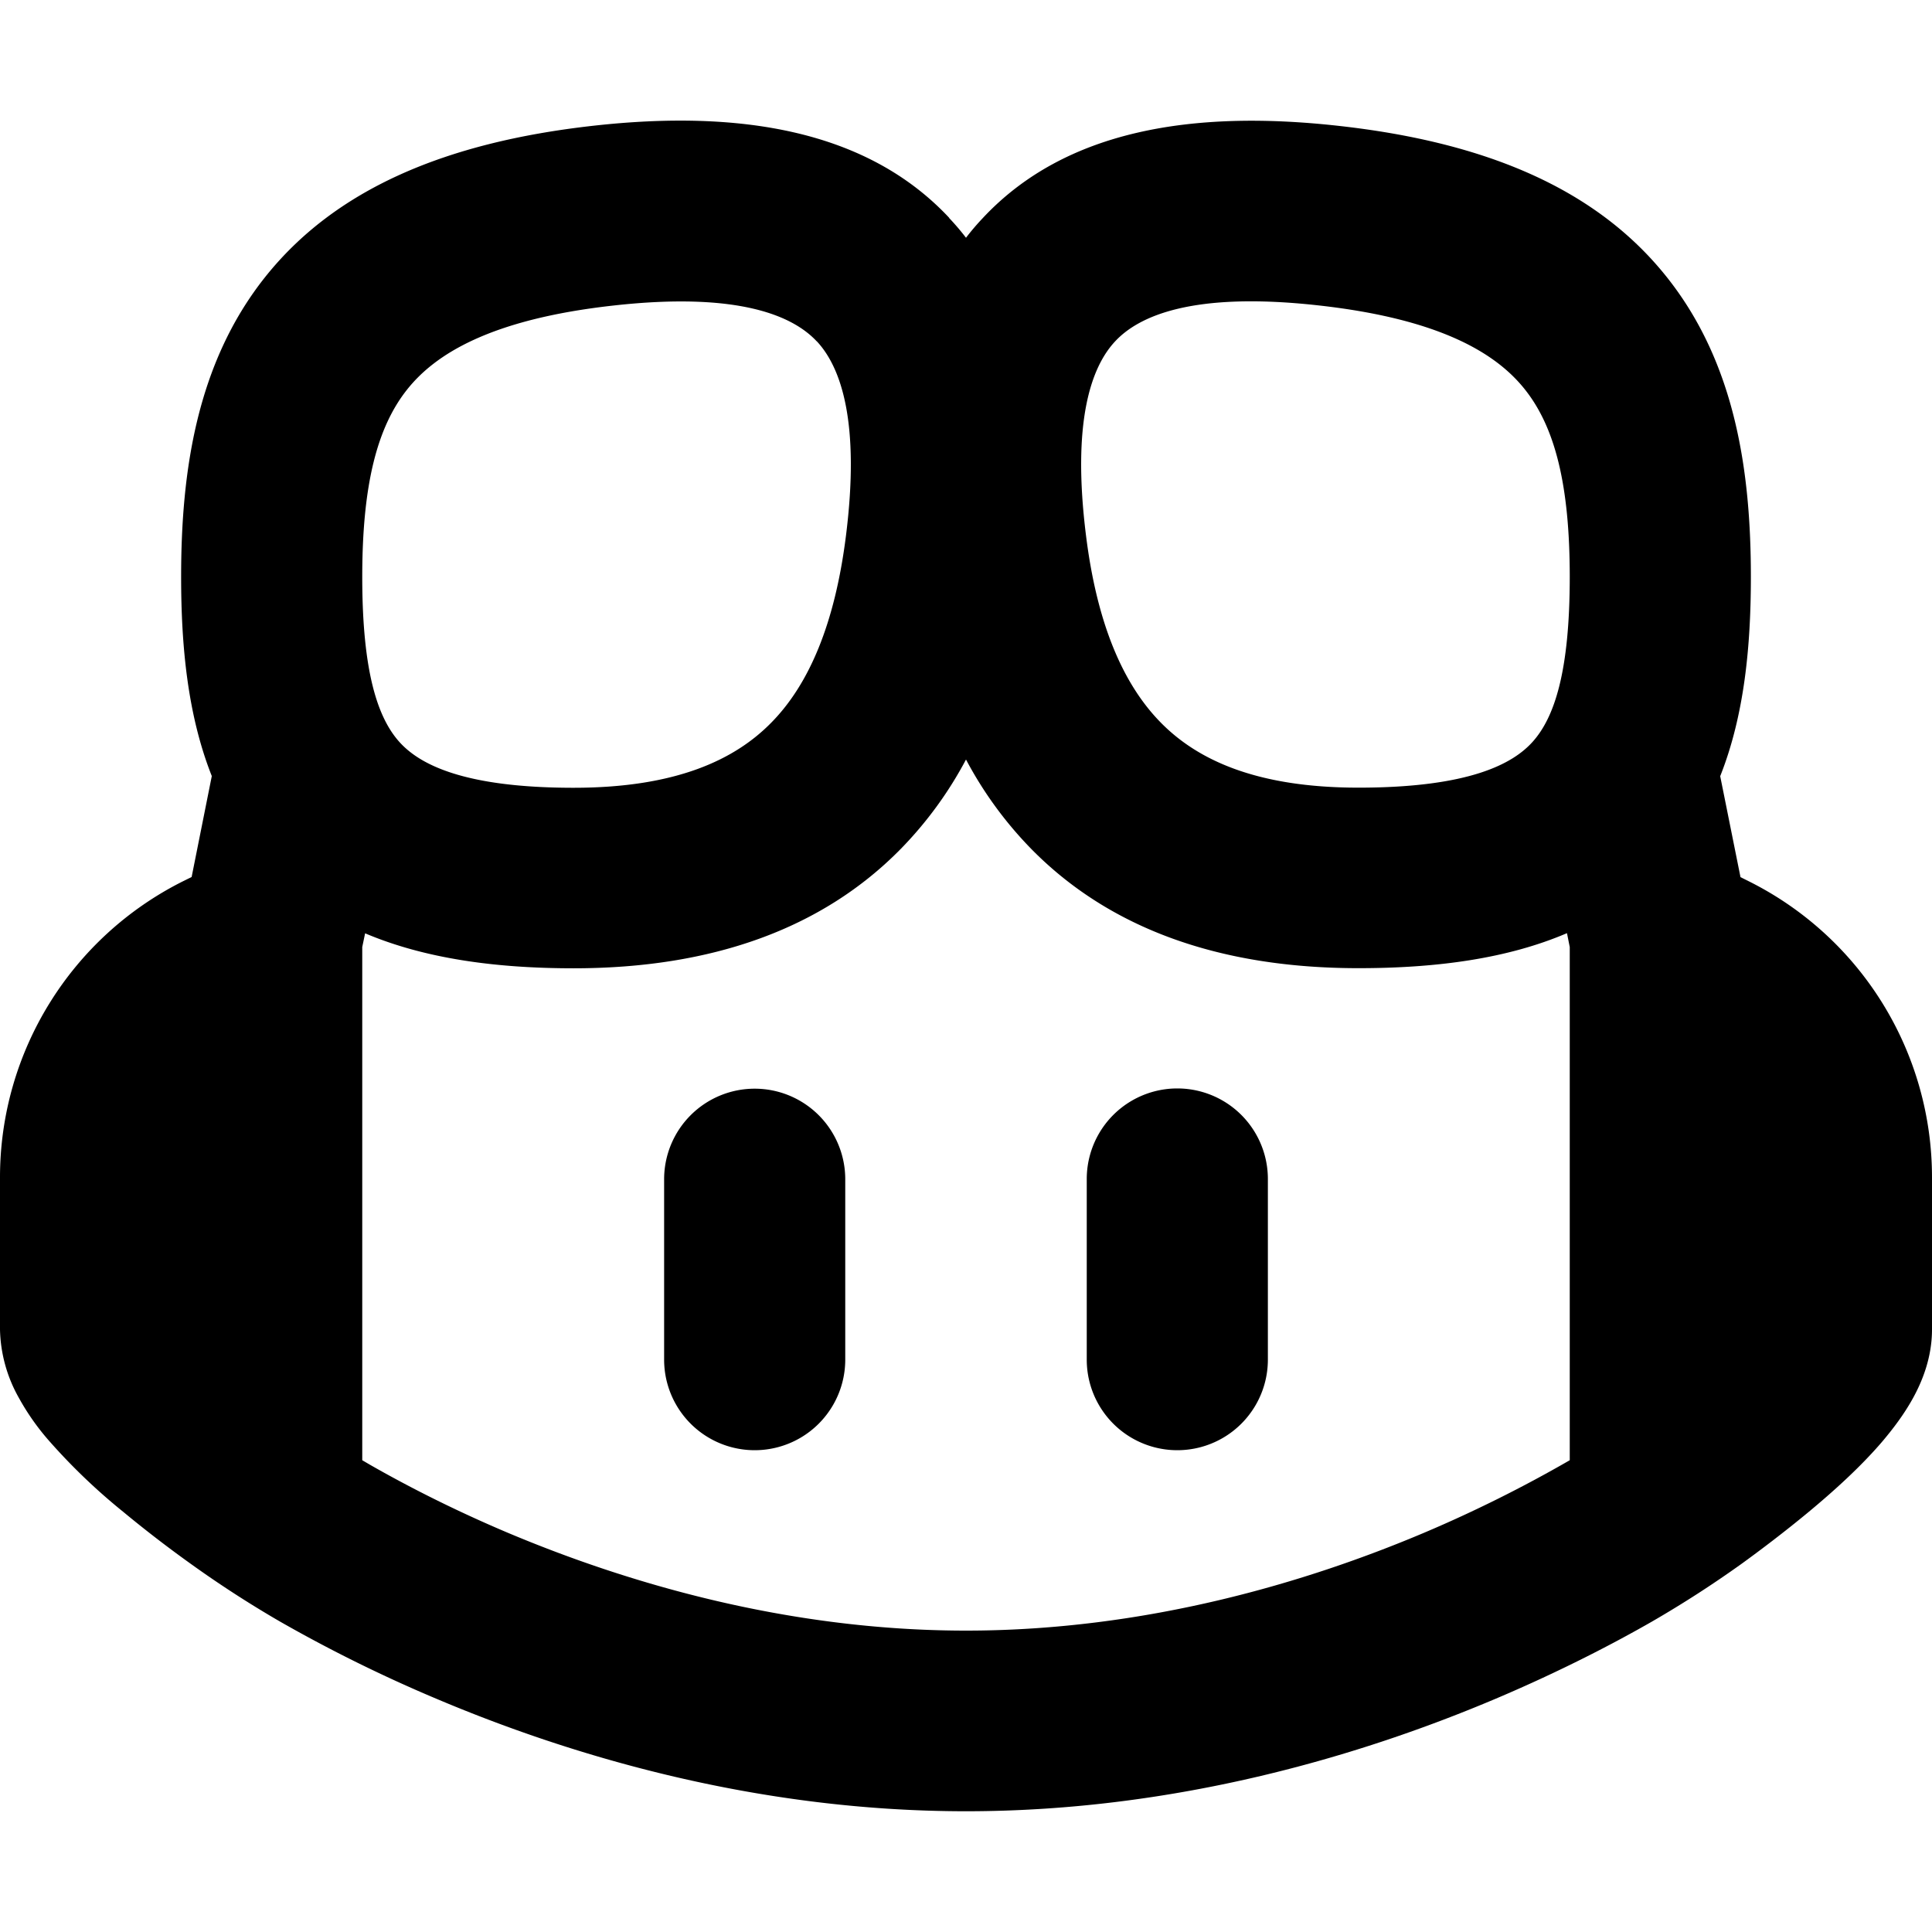 <svg xmlns="http://www.w3.org/2000/svg" xmlns:xlink="http://www.w3.org/1999/xlink" width="16" height="16" viewBox="0 0 16 16"><g fill="currentColor"><path d="M6.25 9.016a.75.75 0 0 1 .75.748v1.496a.749.749 0 0 1-1.5 0V9.764a.75.75 0 0 1 .75-.748m4.25.748a.749.749 0 0 0-1.5 0v1.496a.749.749 0 0 0 1.5 0z"/><path d="M7.86 1.805q.075.079.14.164q.065-.085.14-.164c.681-.729 1.737-.897 2.943-.763c1.23.136 2.145.526 2.724 1.257c.566.714.693 1.61.693 2.478c0 .57-.053 1.144-.254 1.651l.168.836l.066.033A2.74 2.74 0 0 1 16 9.75v1.26c0 .24-.086.438-.156.566c-.075.137-.169.26-.259.366c-.18.21-.404.411-.605.578c-.205.17-.407.322-.556.43q-.359.257-.741.478c-.307.176-.749.408-1.296.64C11.296 14.53 9.756 15 8 15s-3.296-.47-4.387-.932a12 12 0 0 1-1.296-.64a9 9 0 0 1-.74-.479a10 10 0 0 1-.557-.429a5 5 0 0 1-.605-.578a2 2 0 0 1-.259-.366A1.2 1.2 0 0 1 0 11.011V9.75c0-1.04.589-1.99 1.52-2.454l.067-.033l.167-.836c-.201-.507-.254-1.08-.254-1.65c0-.869.127-1.765.693-2.479c.579-.73 1.494-1.12 2.724-1.257c1.206-.134 2.262.034 2.944.763M3.024 7.728L3 7.843v4.25l.065.038c.264.151.65.355 1.134.56c.972.41 2.307.813 3.801.813s2.83-.402 3.8-.813a11 11 0 0 0 1.2-.598v-4.25l-.023-.115c-.49.21-1.075.29-1.727.29c-1.146 0-2.06-.326-2.71-.988A3.2 3.2 0 0 1 8 6.29a3.2 3.2 0 0 1-.54.74c-.65.662-1.564.989-2.71.989c-.652 0-1.237-.082-1.727-.29m3.741-4.902c-.193-.207-.637-.413-1.681-.297c-1.02.113-1.48.403-1.713.698c-.247.312-.37.787-.37 1.55c0 .79.129 1.168.308 1.367c.162.18.52.379 1.442.379c.854 0 1.339-.235 1.638-.54c.315-.32.527-.824.618-1.548c.117-.933-.038-1.392-.242-1.61m2.472 0c-.204.217-.359.676-.242 1.61c.09.723.303 1.226.618 1.547c.299.305.784.54 1.638.54c.922 0 1.28-.199 1.442-.379c.179-.199.308-.576.308-1.367c0-.763-.123-1.238-.37-1.55c-.233-.295-.693-.585-1.713-.698c-1.044-.116-1.488.09-1.681.297"/></g></svg>